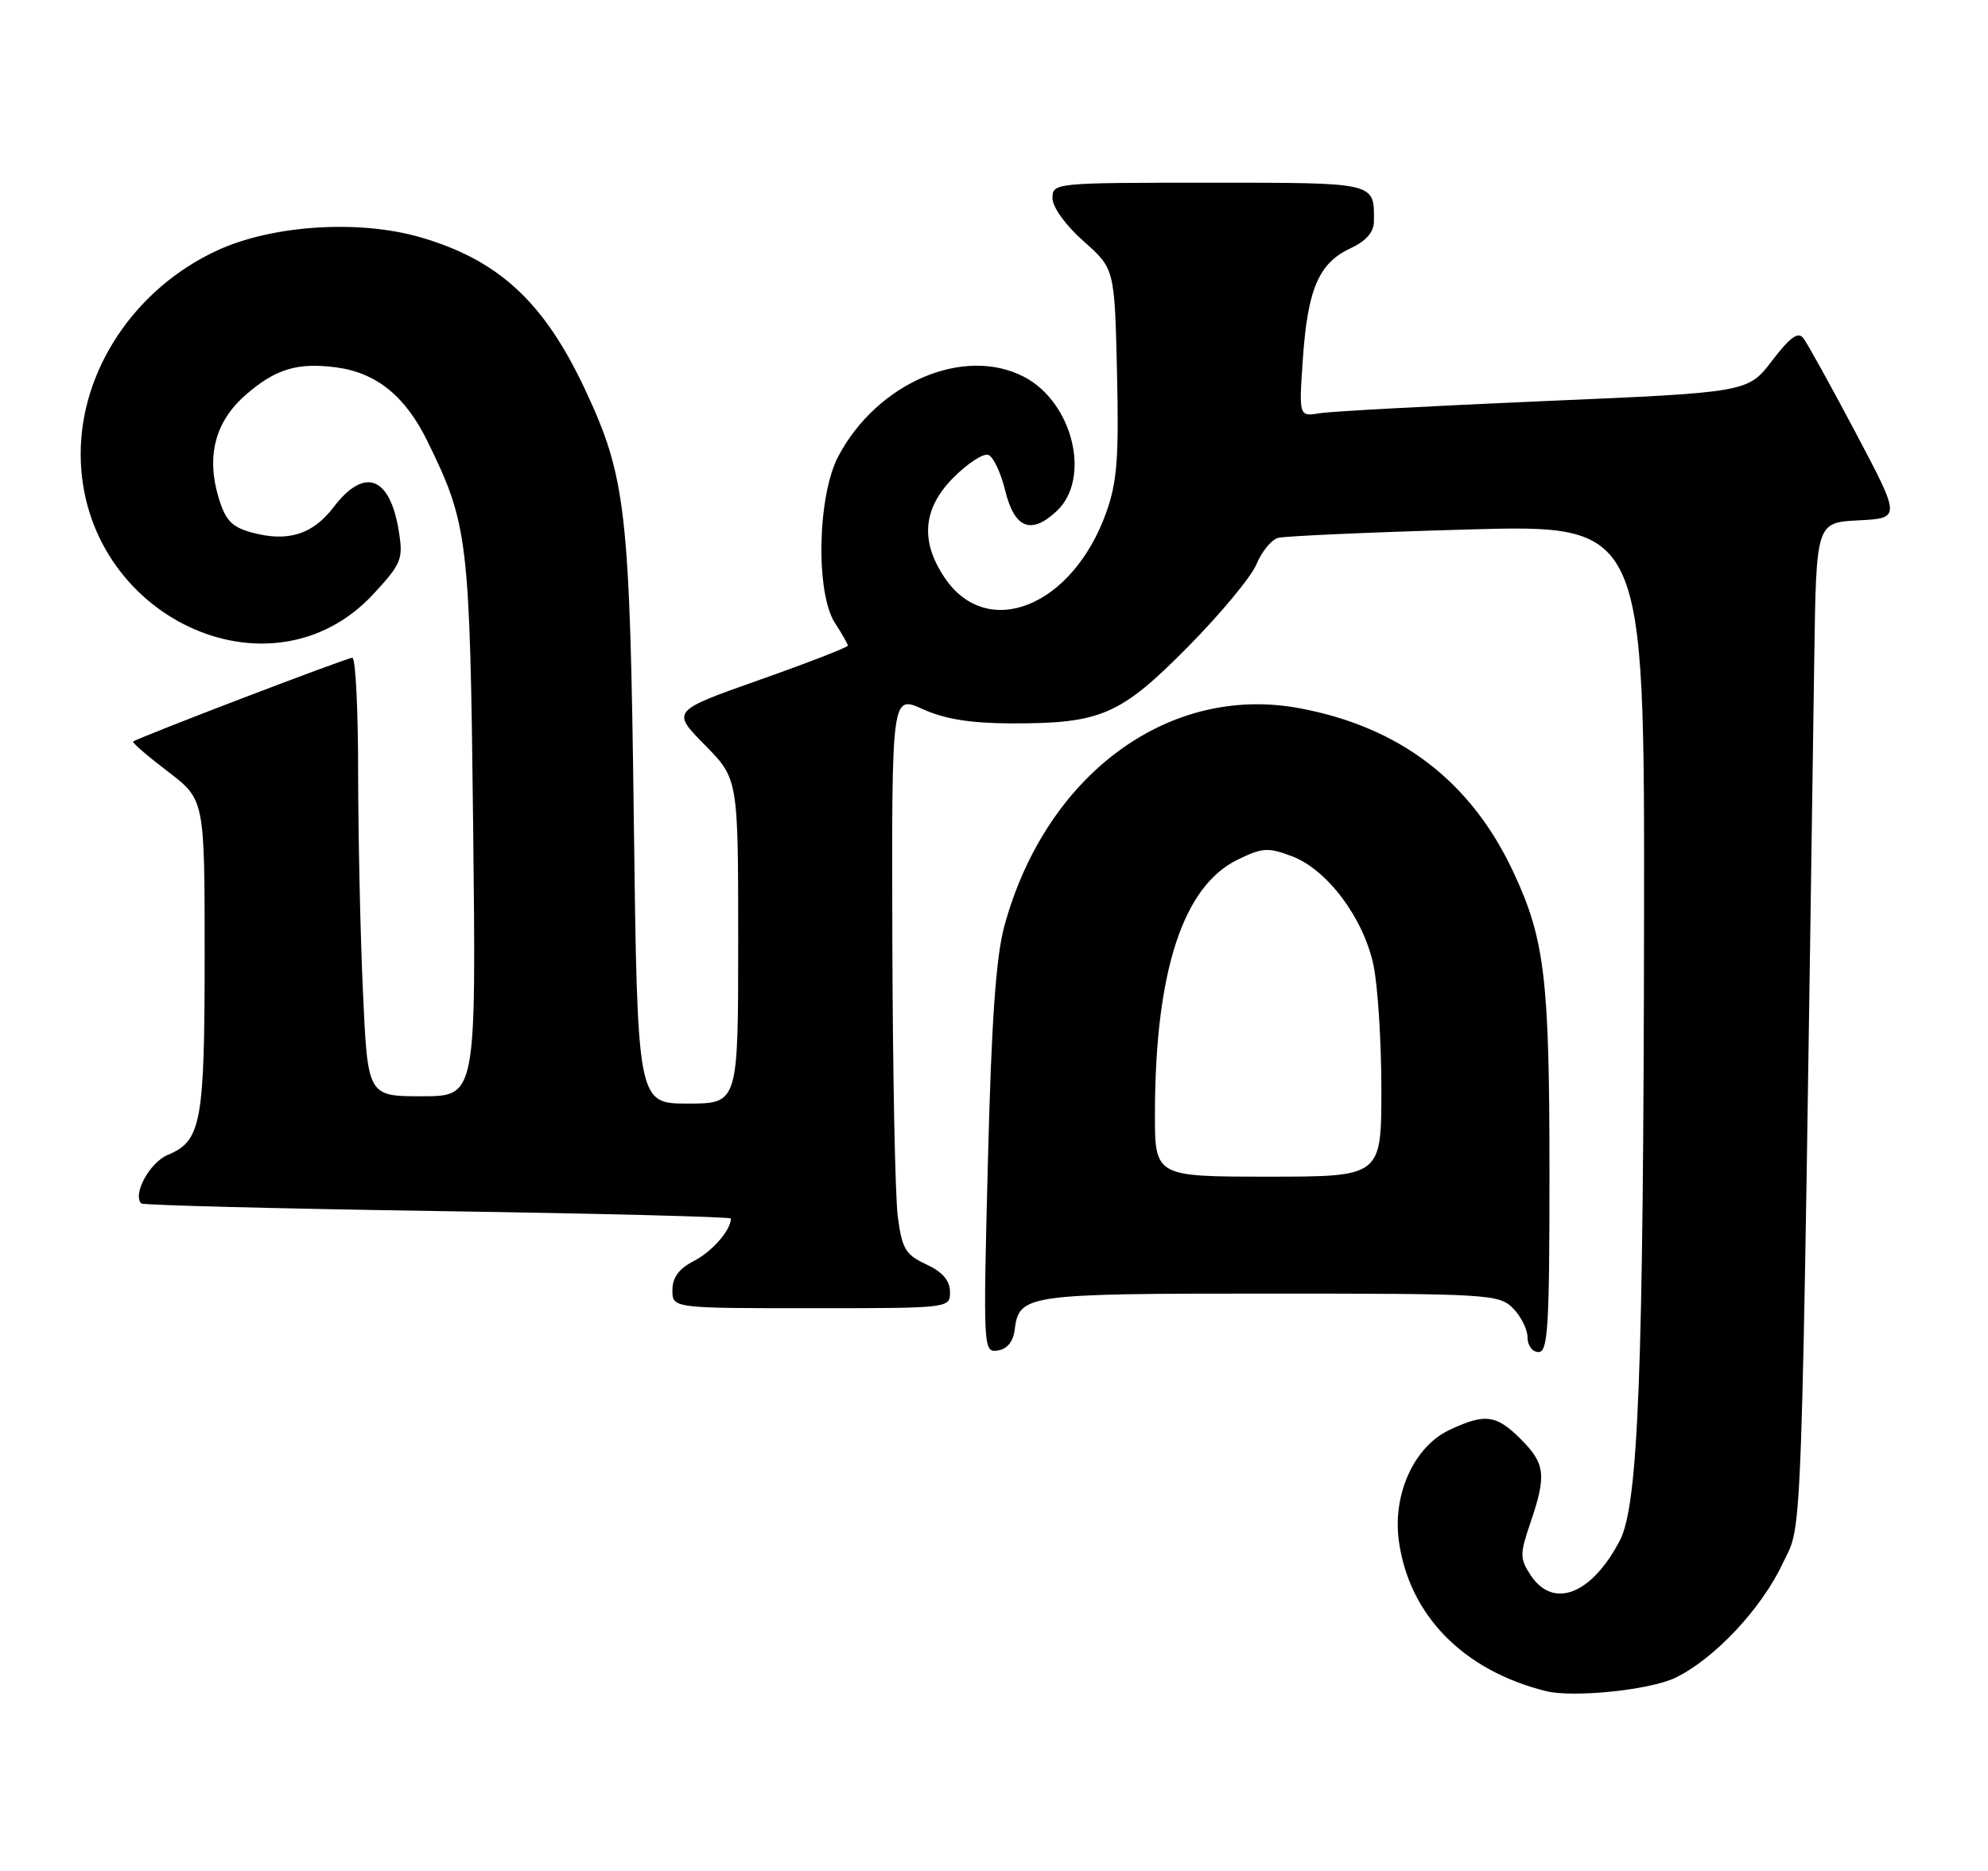 <?xml version="1.0" encoding="UTF-8" standalone="no"?>
<!DOCTYPE svg PUBLIC "-//W3C//DTD SVG 1.1//EN" "http://www.w3.org/Graphics/SVG/1.1/DTD/svg11.dtd" >
<svg xmlns="http://www.w3.org/2000/svg" xmlns:xlink="http://www.w3.org/1999/xlink" version="1.1" viewBox="0 0 272 256">
 <g >
 <path fill="currentColor"
d=" M 229.17 229.59 C 234.45 227.08 240.97 220.17 243.87 214.00 C 246.69 208.00 246.40 216.10 248.23 90.00 C 248.50 71.50 248.50 71.50 254.29 71.20 C 260.08 70.90 260.08 70.90 253.89 59.20 C 250.48 52.76 247.26 46.94 246.73 46.26 C 246.02 45.34 244.91 46.14 242.46 49.35 C 239.15 53.69 239.15 53.69 211.32 54.88 C 196.02 55.54 182.20 56.28 180.61 56.54 C 177.71 57.01 177.71 57.01 178.26 49.10 C 178.91 39.58 180.45 35.99 184.73 34.00 C 186.90 32.99 187.96 31.79 187.98 30.33 C 188.03 24.90 188.45 25.00 165.39 25.00 C 144.28 25.00 144.00 25.03 144.00 27.11 C 144.00 28.34 145.78 30.81 148.25 33.00 C 152.50 36.77 152.50 36.77 152.83 50.95 C 153.10 62.70 152.84 66.00 151.34 70.17 C 146.72 83.02 135.08 87.70 129.26 79.06 C 125.86 74.02 126.26 69.54 130.49 65.31 C 132.41 63.39 134.53 62.01 135.21 62.24 C 135.89 62.46 136.92 64.64 137.52 67.07 C 138.79 72.31 141.07 73.23 144.59 69.92 C 149.34 65.45 146.78 55.01 140.09 51.55 C 131.88 47.30 120.04 52.36 114.71 62.41 C 111.83 67.82 111.57 81.16 114.25 85.26 C 115.21 86.73 116.00 88.12 116.00 88.34 C 116.00 88.57 110.57 90.68 103.93 93.02 C 91.86 97.29 91.86 97.29 96.43 101.93 C 101.00 106.57 101.00 106.57 101.00 128.78 C 101.00 151.00 101.00 151.00 94.11 151.00 C 87.21 151.00 87.21 151.00 86.72 112.25 C 86.19 69.87 85.67 65.31 80.07 53.34 C 74.45 41.33 68.24 35.58 57.53 32.47 C 49.14 30.03 37.34 30.78 29.80 34.23 C 18.46 39.43 10.94 50.69 11.04 62.34 C 11.23 84.35 37.05 96.52 51.14 81.23 C 54.93 77.12 55.18 76.51 54.57 72.70 C 53.36 65.16 49.87 63.86 45.66 69.37 C 42.78 73.16 39.36 74.21 34.40 72.85 C 31.69 72.10 30.84 71.19 29.90 68.06 C 28.21 62.42 29.44 57.70 33.55 54.09 C 37.65 50.49 40.69 49.56 46.01 50.27 C 51.53 51.01 55.47 54.21 58.50 60.41 C 64.07 71.80 64.29 73.66 64.74 113.25 C 65.15 150.00 65.15 150.00 57.73 150.00 C 50.31 150.00 50.31 150.00 49.66 135.75 C 49.30 127.91 49.01 114.41 49.00 105.75 C 49.00 97.09 48.65 90.00 48.21 90.00 C 47.44 90.00 18.77 100.97 18.22 101.47 C 18.06 101.62 20.20 103.46 22.97 105.57 C 28.00 109.41 28.00 109.41 28.00 130.66 C 28.00 153.65 27.54 156.12 22.96 158.02 C 20.49 159.04 18.10 163.43 19.33 164.67 C 19.57 164.90 37.82 165.37 59.88 165.71 C 81.95 166.04 100.00 166.50 100.00 166.73 C 100.00 168.30 97.46 171.23 94.97 172.52 C 92.89 173.59 92.00 174.79 92.00 176.53 C 92.00 179.00 92.00 179.00 111.00 179.00 C 130.00 179.00 130.00 179.00 129.98 176.75 C 129.96 175.20 128.95 174.03 126.73 173.00 C 123.90 171.69 123.42 170.88 122.84 166.50 C 122.47 163.75 122.14 146.56 122.09 128.30 C 122.00 95.10 122.00 95.10 126.25 97.03 C 129.28 98.40 132.77 98.96 138.38 98.98 C 150.63 99.01 153.31 97.85 162.56 88.48 C 167.00 83.99 171.21 78.91 171.92 77.19 C 172.63 75.47 173.95 73.86 174.86 73.60 C 175.76 73.35 187.41 72.83 200.75 72.45 C 225.00 71.77 225.00 71.77 224.94 125.63 C 224.86 187.89 224.16 205.94 221.62 210.80 C 217.76 218.19 212.50 220.22 209.42 215.52 C 207.93 213.24 207.93 212.66 209.40 208.34 C 211.61 201.84 211.43 200.28 208.08 196.92 C 204.71 193.55 203.16 193.36 198.27 195.68 C 193.48 197.95 190.52 204.47 191.39 210.82 C 192.78 220.99 200.19 228.56 211.50 231.39 C 215.24 232.32 225.64 231.26 229.17 229.59 Z  M 138.82 182.00 C 139.45 177.11 140.20 177.00 173.69 177.00 C 203.67 177.00 205.09 177.09 207.00 179.00 C 208.10 180.10 209.00 181.90 209.00 183.00 C 209.00 184.11 209.67 185.00 210.50 185.00 C 211.79 185.00 212.00 181.63 212.00 160.64 C 212.00 133.84 211.36 128.51 207.04 119.28 C 201.24 106.87 191.48 99.43 177.71 96.89 C 159.85 93.60 143.06 106.02 137.42 126.70 C 136.27 130.91 135.65 139.69 135.17 158.79 C 134.51 184.69 134.53 185.07 136.50 184.79 C 137.78 184.60 138.62 183.60 138.82 182.00 Z  M 158.02 152.25 C 158.06 132.91 161.86 121.28 169.31 117.64 C 172.73 115.97 173.50 115.92 176.79 117.17 C 181.60 119.00 186.53 125.58 187.91 132.01 C 188.51 134.81 189.00 142.48 189.00 149.05 C 189.00 161.00 189.00 161.00 173.50 161.00 C 158.00 161.00 158.00 161.00 158.02 152.25 Z "/>
</g>
</svg>